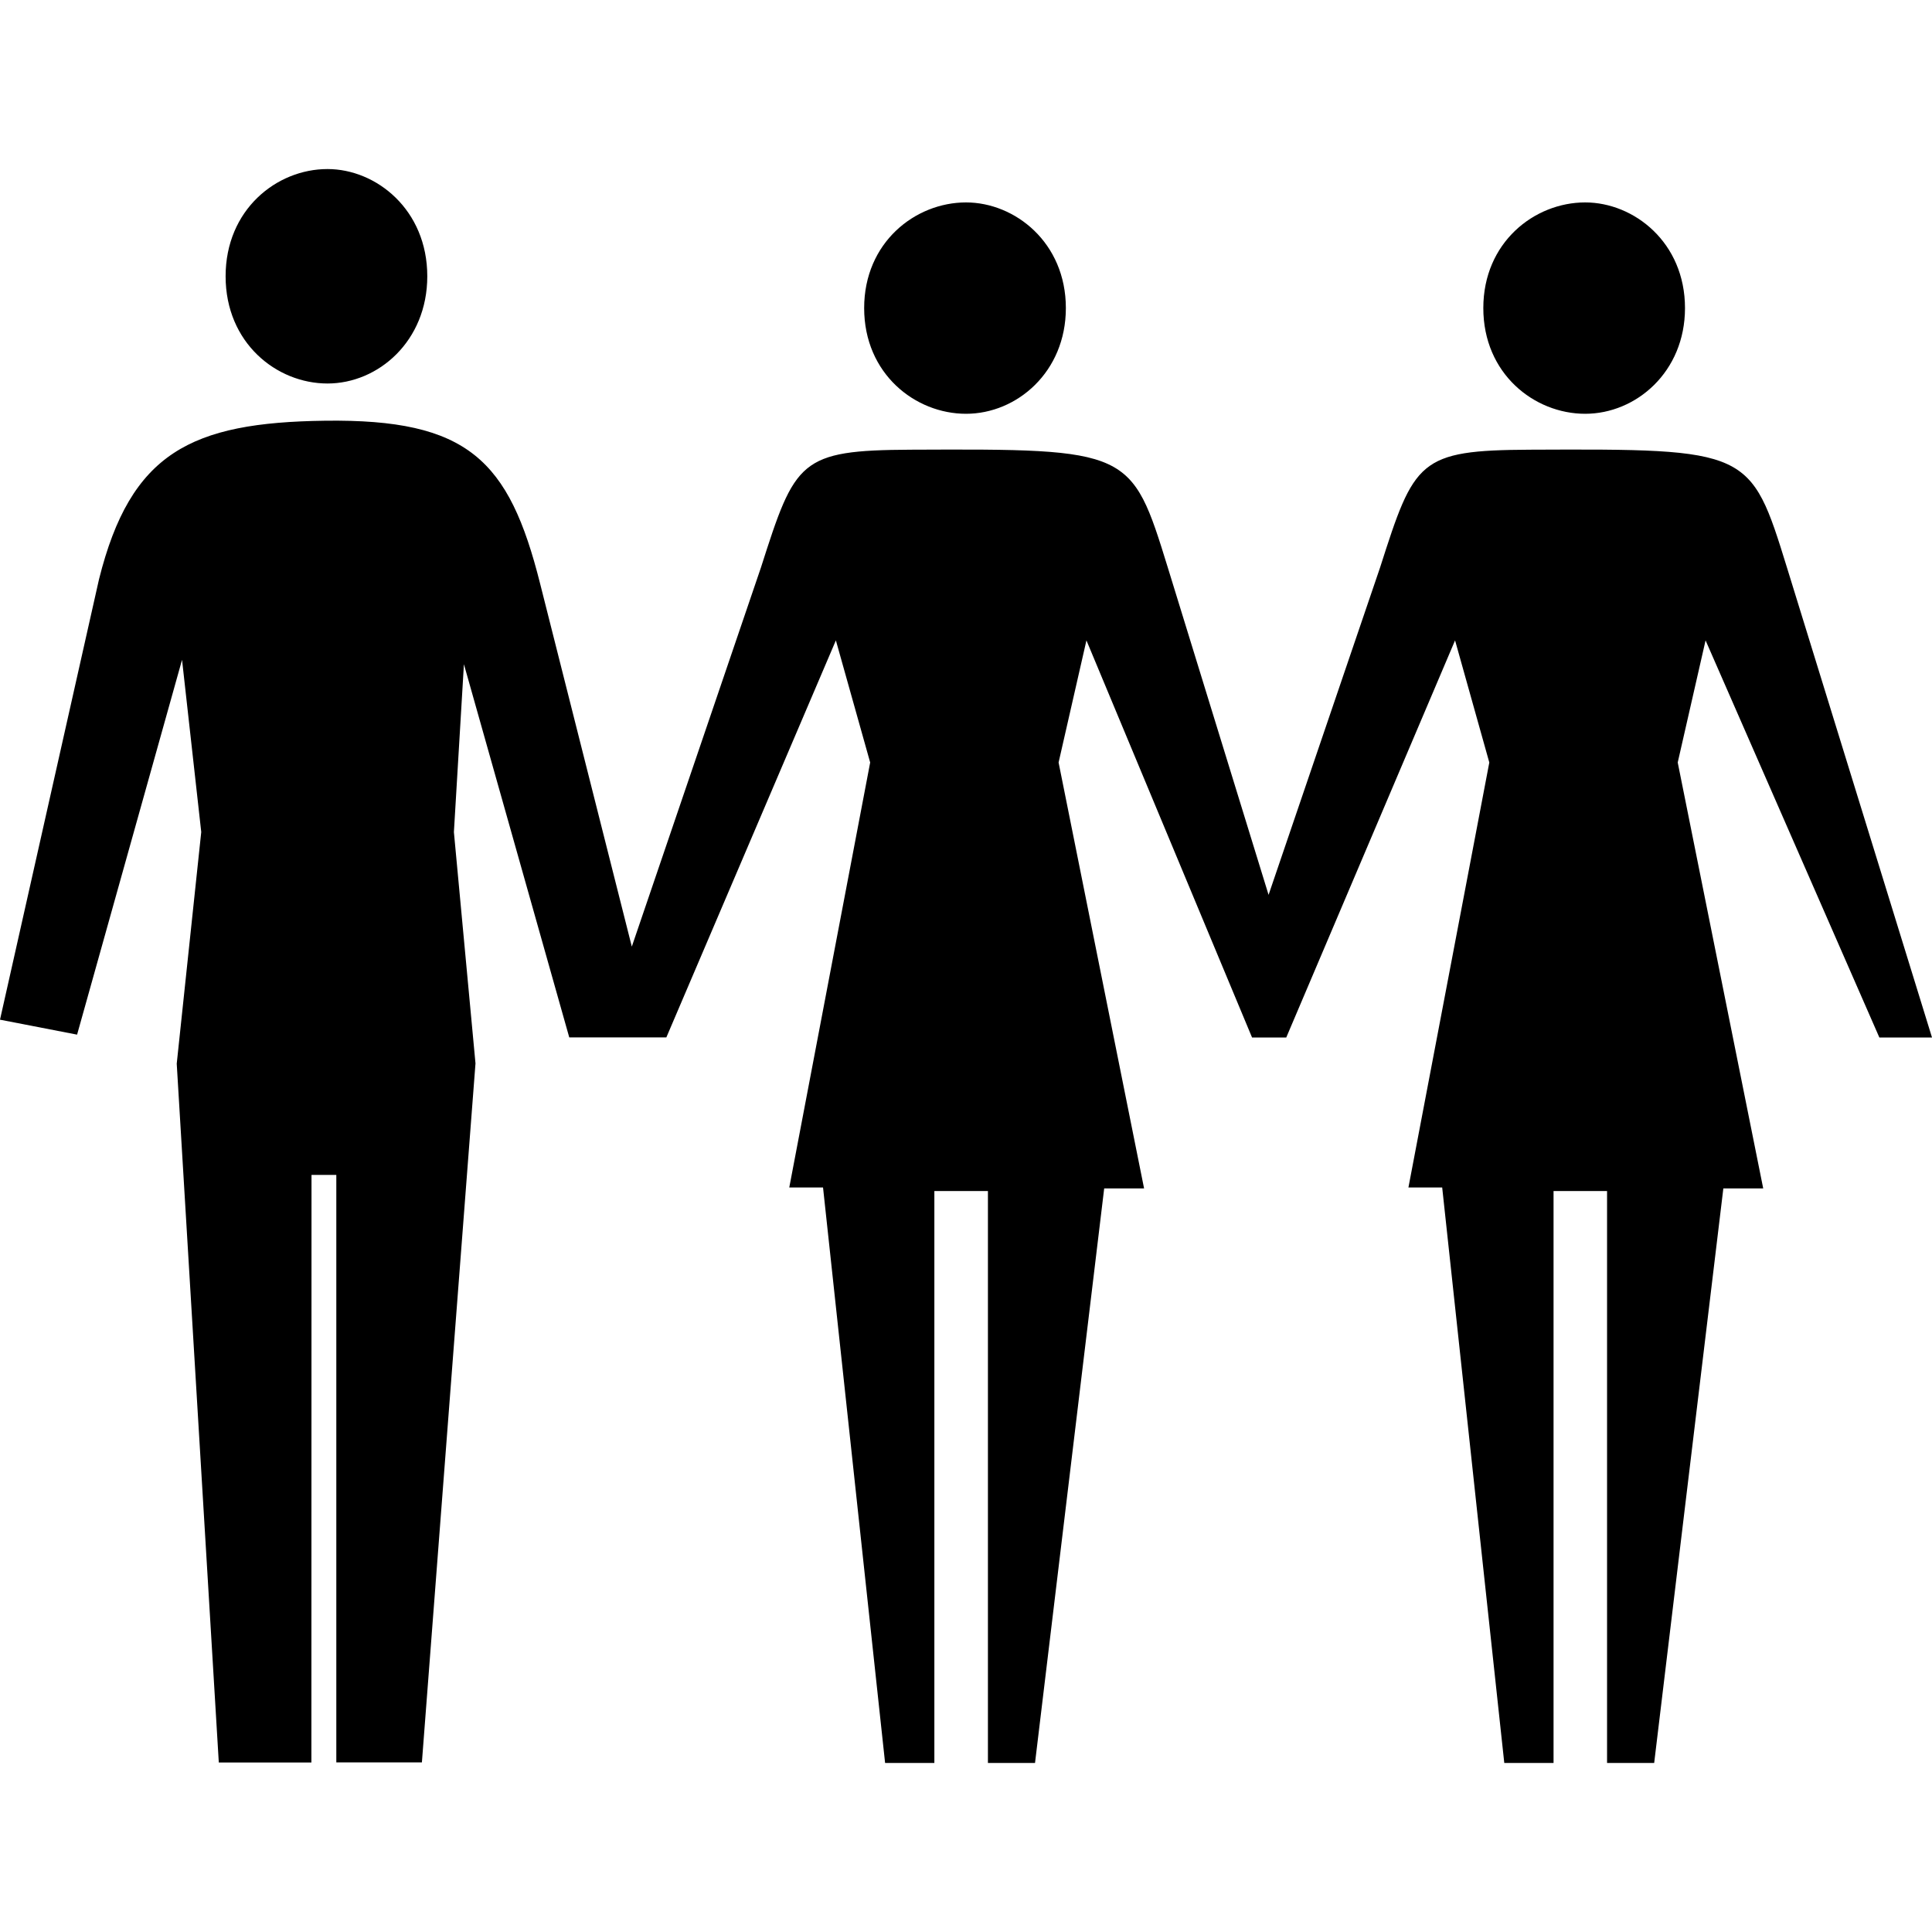 <svg viewBox="0 0 80 80" xmlns="http://www.w3.org/2000/svg"><path d="M12.894 72.981H9.06L7.318 44.045l1.015-9.593-.795-7.13-4.346 15.52L0 42.223l4.1-18.237c1.31-5.244 3.805-6.493 9.359-6.565 5.92-.077 7.616 1.62 8.905 6.742l3.798 15.034L31.509 23.5c1.418-4.435 1.596-4.857 6.207-4.879 9.088-.041 9.134 0 10.64 4.879l4.173 13.554L57.146 23.5c1.419-4.435 1.597-4.857 6.207-4.879 9.09-.041 9.134 0 10.641 4.879L80 42.96h-2.18l-7.196-16.443-1.153 5.056 3.54 17.637H71.36L68.496 73h-1.951V49.318h-2.216V73h-2.04l-2.571-23.829H58.32l3.349-17.598-1.418-5.056-6.99 16.444h-1.416l-6.858-16.444-1.153 5.056 3.54 17.637h-1.652L42.858 73h-1.95V49.318H38.69V73h-2.04l-2.57-23.829h-1.398l3.35-17.598-1.42-5.056-7.02 16.44h-4.02L19.21 27.504l-.415 6.95.894 9.58-2.219 28.942h-3.544V48.651h-1.027l-.005 24.33zm27.107-55.847c-2.109 0-4.218-1.66-4.218-4.377 0-2.715 2.11-4.375 4.218-4.375 2.025 0 4.134 1.66 4.134 4.375 0 2.643-2.026 4.377-4.134 4.377zm25.638 0c-2.11 0-4.218-1.66-4.218-4.377 0-2.715 2.109-4.375 4.218-4.375 2.024 0 4.133 1.66 4.133 4.375 0 2.643-2.025 4.377-4.133 4.377zM13.56 15.88c-2.111 0-4.218-1.683-4.218-4.44C9.342 8.685 11.449 7 13.56 7c2.022 0 4.133 1.685 4.133 4.44 0 2.681-2.025 4.44-4.133 4.44z" fill="currentColor" fill-rule="evenodd"/></svg>